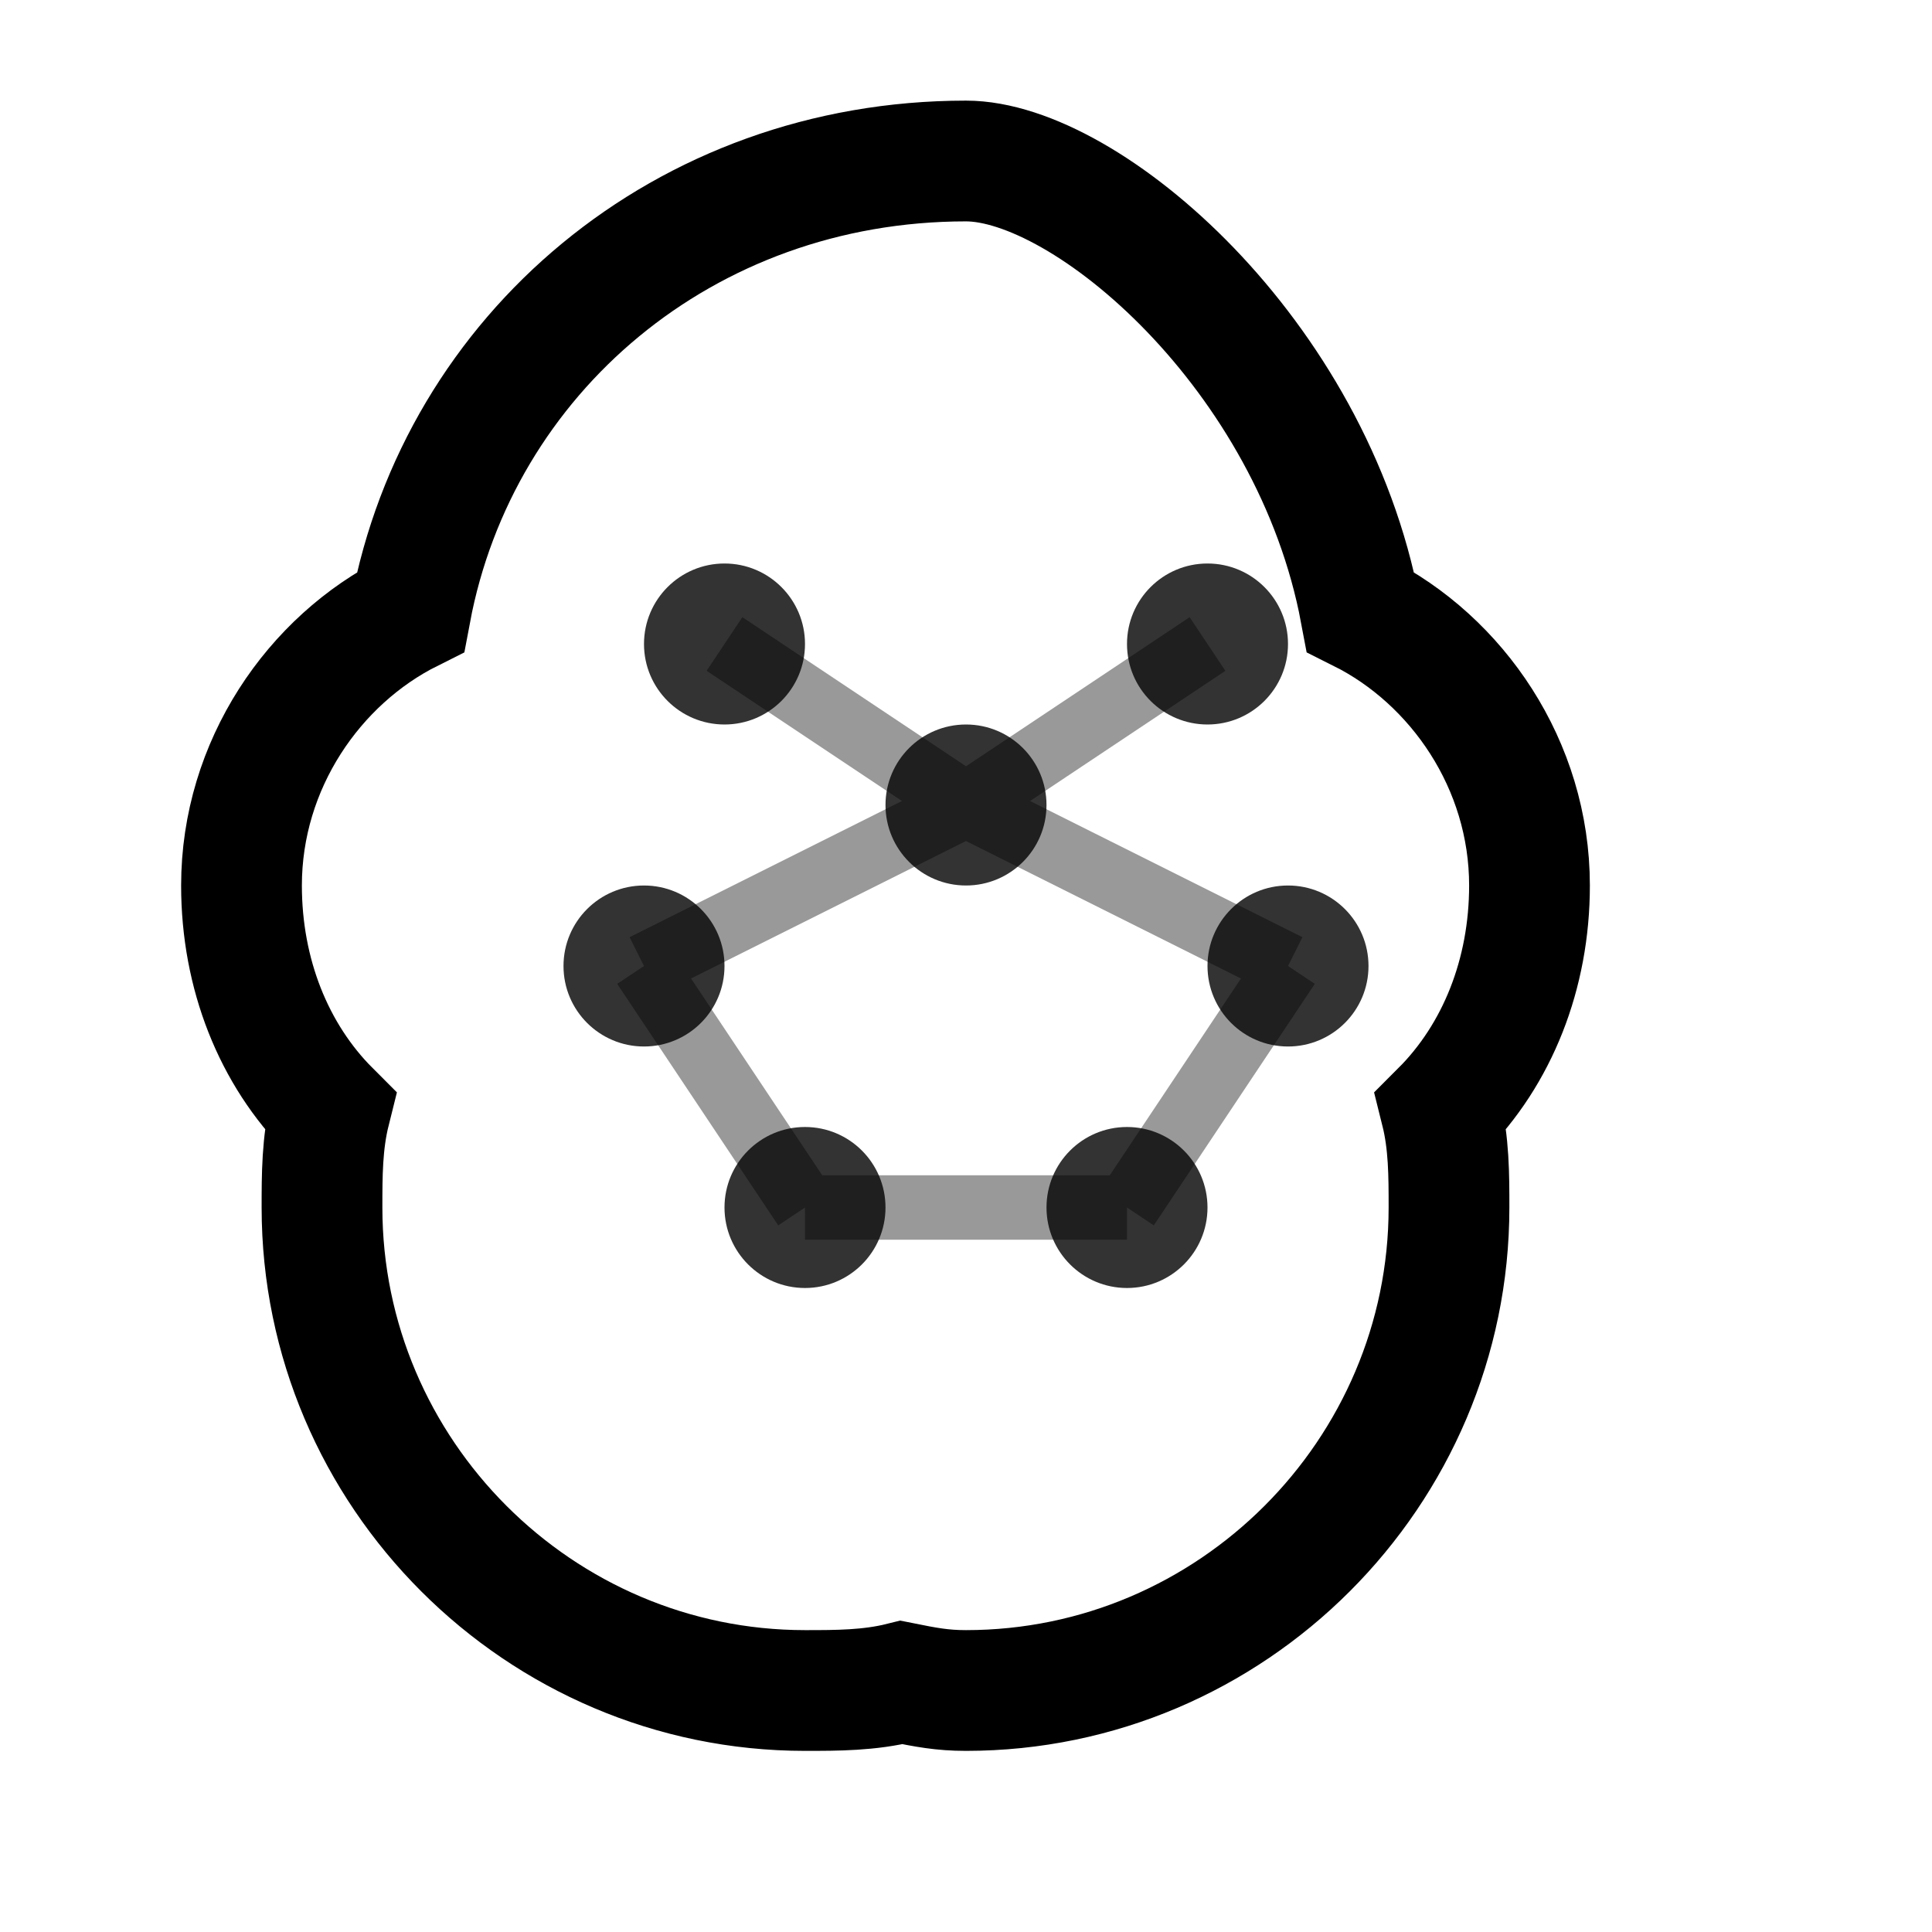 <svg width="24" height="24" viewBox="0 0 24 24" fill="none" xmlns="http://www.w3.org/2000/svg">
  <path d="M12 2C8.5 2 5.7 4.4 5.1 7.6C3.9 8.2 3 9.5 3 11C3 12.1 3.4 13.1 4.1 13.8C4 14.2 4 14.6 4 15C4 18.3 6.7 21 10 21C10.4 21 10.8 21 11.2 20.9C11.5 20.96 11.7 21 12 21C15.3 21 18 18.3 18 15C18 14.6 18 14.2 17.9 13.8C18.6 13.1 19 12.1 19 11C19 9.5 18.1 8.2 16.9 7.6C16.3 4.4 13.5 2 12 2Z" stroke="currentColor" stroke-width="1.5" fill="none"/>
  
  <!-- Neural network nodes -->
  <circle cx="9" cy="8" r="1" fill="currentColor" opacity="0.8"/>
  <circle cx="15" cy="8" r="1" fill="currentColor" opacity="0.8"/>
  <circle cx="12" cy="10" r="1" fill="currentColor" opacity="0.8"/>
  <circle cx="8" cy="12" r="1" fill="currentColor" opacity="0.8"/>
  <circle cx="16" cy="12" r="1" fill="currentColor" opacity="0.8"/>
  <circle cx="10" cy="15" r="1" fill="currentColor" opacity="0.8"/>
  <circle cx="14" cy="15" r="1" fill="currentColor" opacity="0.8"/>
  
  <!-- Neural connections -->
  <path d="M9 8L12 10M15 8L12 10M12 10L8 12M12 10L16 12M8 12L10 15M16 12L14 15M10 15L14 15" stroke="currentColor" stroke-width="0.8" opacity="0.4"/>
</svg>